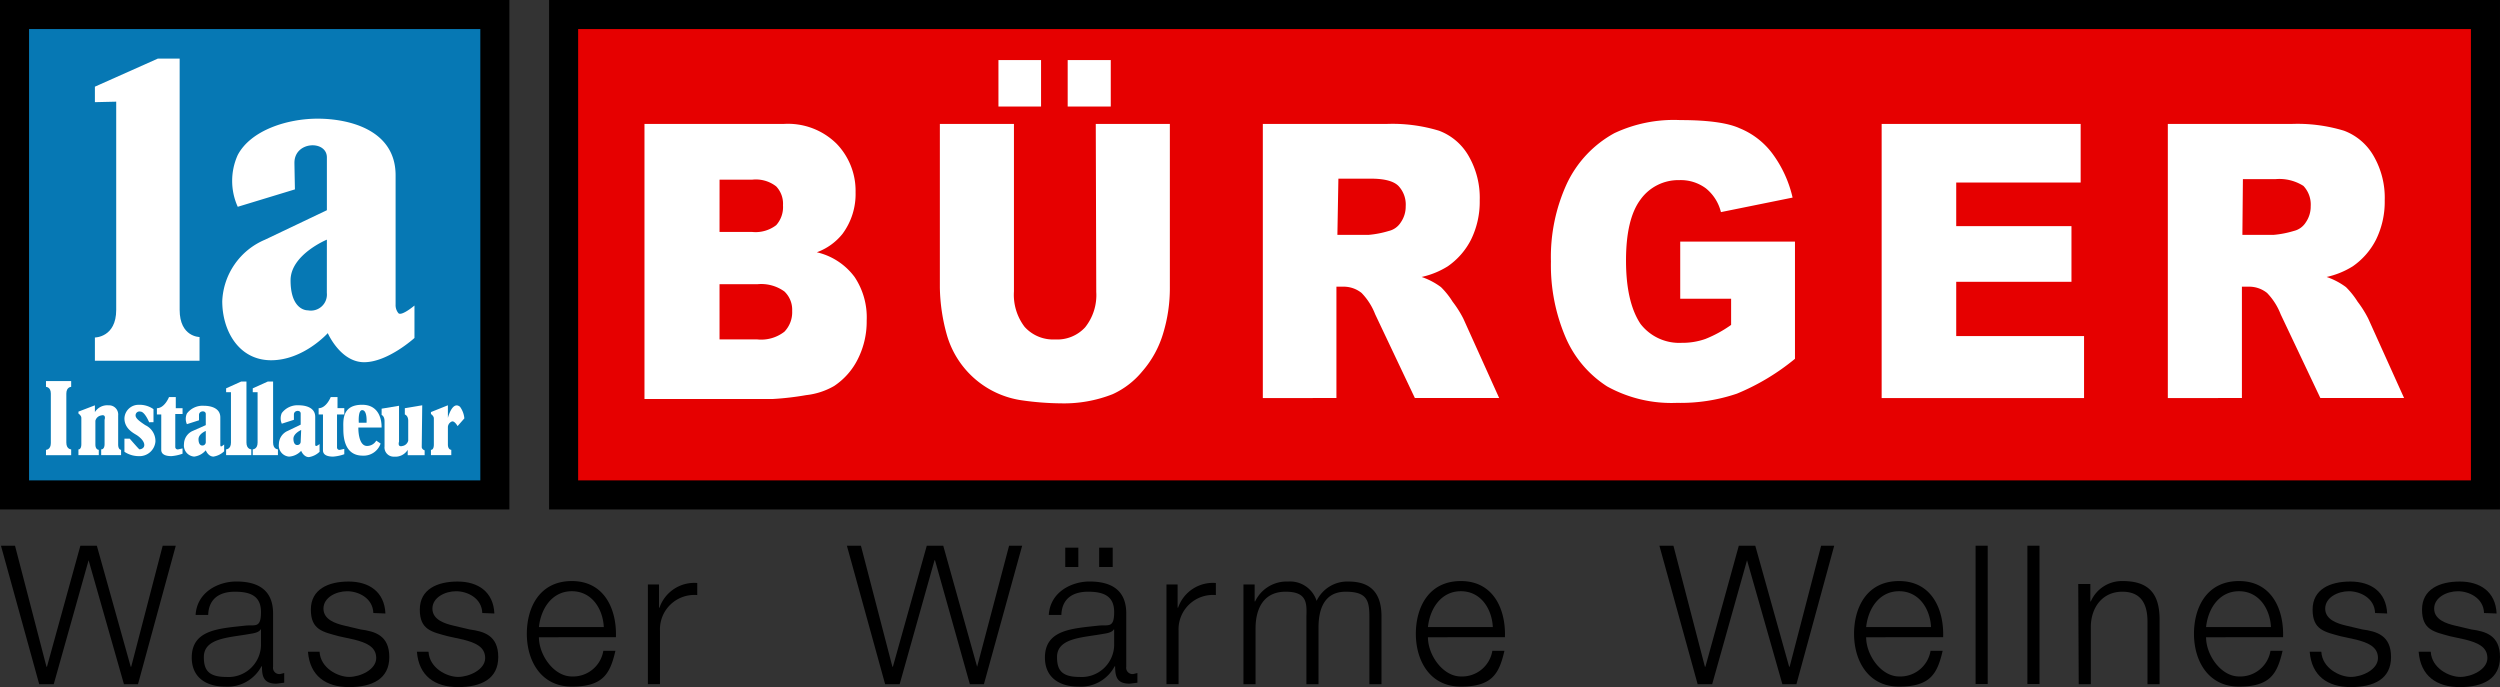 <svg xmlns="http://www.w3.org/2000/svg" width="301.744" height="82.931" viewBox="0 0 301.744 82.931"><rect x="0" y="0" width="301.744" height="82.931" fill="#333333" stroke="none"/><g transform="translate(150.93 42.342)"><g transform="translate(-150.814 -40.589)"><path d="M4.817,129.415H6.57l4.208-14.962h0l4.266,14.962H16.74L21.3,112.7H19.72l-3.8,14.611h-.058L11.772,112.7H9.785L5.752,127.311H5.694L1.895,112.7H.2Z" transform="translate(-0.2 -48.587)" fill-rule="evenodd"/><path d="M41.587,124.133c.058-1.987,1.4-2.805,3.214-2.805s3.156.468,3.156,2.455-.7,1.52-1.87,1.636c-3.156.351-6.487.468-6.487,3.857,0,2.455,1.812,3.507,4.033,3.507a4.62,4.62,0,0,0,4.383-2.455h.058c0,1.286.234,2.1,1.753,2.1l.935-.117v-1.169l-.468.117a.76.76,0,0,1-.877-.877v-6.429c0-3.214-2.338-3.857-4.442-3.857s-4.734,1.227-4.909,4.033Zm6.37,3.682a3.927,3.927,0,0,1-4.208,3.8c-2.221,0-2.688-.935-2.688-2.4,0-2.338,3.1-2.338,5.611-2.805.409-.058,1.052-.175,1.227-.526h.058Z" transform="translate(-16.573 -51.663)" fill-rule="evenodd"/><path d="M72.951,123.957c-.117-2.63-1.987-3.857-4.442-3.857s-4.559.935-4.559,3.39,1.461,2.688,3.39,3.214l1.87.409c1.344.351,2.63.818,2.63,2.221s-1.929,2.279-3.273,2.279S65.12,130.561,65,128.574H63.6c.234,2.922,2.162,4.266,4.968,4.266s4.851-.994,4.851-3.624-1.753-3.1-3.448-3.331l-1.987-.468c-.994-.234-2.513-.7-2.513-2.046s1.52-2.1,2.864-2.1,3.1.818,3.156,2.63Z" transform="translate(-26.547 -51.663)" fill-rule="evenodd"/><path d="M95.451,123.957c-.117-2.63-1.987-3.857-4.442-3.857s-4.559.935-4.559,3.39,1.461,2.688,3.39,3.214l1.87.409c1.344.351,2.63.818,2.63,2.221s-1.929,2.279-3.273,2.279-3.448-1.052-3.565-3.039H86.1c.234,2.922,2.162,4.266,4.968,4.266s4.851-.994,4.851-3.624-1.753-3.1-3.448-3.331l-1.987-.468c-.994-.234-2.513-.7-2.513-2.046s1.52-2.1,2.864-2.1,3.1.818,3.156,2.63Z" transform="translate(-35.897 -51.663)" fill-rule="evenodd"/><path d="M110.261,125.552c.234-2.221,1.578-4.325,3.974-4.325s3.74,2.1,3.857,4.325Zm9.293,1.227c.117-3.39-1.4-6.779-5.318-6.779s-5.435,3.214-5.435,6.37,1.636,6.37,5.435,6.37,4.617-1.578,5.26-4.325h-1.461a3.7,3.7,0,0,1-3.8,3.1c-2.162,0-3.974-2.572-3.974-4.734Z" transform="translate(-45.33 -51.621)" fill-rule="evenodd"/><path d="M133.8,132.6h1.461v-6.429a4.15,4.15,0,0,1,4.5-4.325V120.39a4.442,4.442,0,0,0-4.559,2.981h-.058v-2.805H133.8Z" transform="translate(-55.719 -51.777)" fill-rule="evenodd"/><path d="M179.517,129.415h1.753l4.208-14.962h.058l4.208,14.962h1.695l4.617-16.715h-1.578l-3.857,14.611h0L186.53,112.7h-1.987l-4.091,14.611h-.058l-3.8-14.611H174.9Z" transform="translate(-72.799 -48.587)" fill-rule="evenodd"/><path d="M217.787,121.224c.058-1.987,1.4-2.805,3.214-2.805s3.156.468,3.156,2.455-.7,1.52-1.87,1.636c-3.156.351-6.487.468-6.487,3.857,0,2.455,1.812,3.507,4.033,3.507a4.62,4.62,0,0,0,4.383-2.455h.058c0,1.286.234,2.1,1.753,2.1l.935-.117v-1.169l-.468.117a.76.76,0,0,1-.877-.877v-6.429c0-3.214-2.338-3.857-4.442-3.857s-4.734,1.227-4.909,4.033Zm6.37,3.682a3.927,3.927,0,0,1-4.208,3.8c-2.221,0-2.688-.935-2.688-2.4,0-2.338,3.1-2.338,5.611-2.805.409-.058,1.052-.175,1.227-.526h.058Zm-4.325-9.468V113.1h-1.578v2.338Zm4.149,0V113.1h-1.636v2.338Z" transform="translate(-89.796 -48.754)" fill-rule="evenodd"/><path d="M240.9,132.6h1.461v-6.429a4.149,4.149,0,0,1,4.5-4.325V120.39a4.442,4.442,0,0,0-4.559,2.981h-.058v-2.805H240.9Z" transform="translate(-100.226 -51.777)" fill-rule="evenodd"/><path d="M256.8,132.487h1.461v-6.721c0-2.513,1.052-4.442,3.624-4.442s2.572,1.344,2.513,2.981v8.182h1.461V125.65c0-2.221.7-4.325,3.273-4.325S272,122.377,272,124.364v8.124h1.461v-8.182c0-2.864-1.344-4.208-3.974-4.208a4.091,4.091,0,0,0-3.857,2.338,3.36,3.36,0,0,0-3.448-2.338,4.208,4.208,0,0,0-3.974,2.4h-.058v-2.046H256.8Z" transform="translate(-106.834 -51.66)" fill-rule="evenodd"/><path d="M293.861,125.552c.234-2.221,1.578-4.325,3.974-4.325s3.74,2.1,3.857,4.325Zm9.293,1.227c.117-3.39-1.4-6.779-5.318-6.779s-5.435,3.214-5.435,6.37,1.636,6.37,5.435,6.37,4.617-1.578,5.26-4.325h-1.461a3.7,3.7,0,0,1-3.8,3.1c-2.162,0-3.974-2.572-3.974-4.734Z" transform="translate(-121.628 -51.621)" fill-rule="evenodd"/><path d="M347.317,129.415h1.753l4.208-14.962h0l4.266,14.962h1.695L363.8,112.7H362.22l-3.8,14.611h-.058L354.272,112.7h-1.987l-4.033,14.611h-.058l-3.8-14.611H342.7Z" transform="translate(-142.531 -48.587)" fill-rule="evenodd"/><path d="M384.361,125.552c.234-2.221,1.578-4.325,3.974-4.325s3.74,2.1,3.857,4.325Zm9.293,1.227c.117-3.39-1.4-6.779-5.318-6.779s-5.435,3.214-5.435,6.37,1.636,6.37,5.435,6.37,4.617-1.578,5.26-4.325h-1.461a3.7,3.7,0,0,1-3.8,3.1c-2.162,0-3.974-2.572-3.974-4.734Z" transform="translate(-159.237 -51.621)" fill-rule="evenodd"/><rect width="1.461" height="16.691" transform="translate(238.333 64.113)"/><rect width="1.461" height="16.691" transform="translate(244.586 64.113)"/><path d="M429.258,132.447h1.461v-7.013c.058-2.338,1.461-4.149,3.8-4.149s3.039,1.578,3.039,3.624v7.539h1.461v-7.773c0-2.864-1.052-4.675-4.442-4.675a4.091,4.091,0,0,0-3.857,2.455h-.058v-2.1H429.2Z" transform="translate(-178.477 -51.62)" fill-rule="evenodd"/><path d="M454.561,125.552c.234-2.221,1.578-4.325,3.974-4.325s3.74,2.1,3.857,4.325Zm9.293,1.227c.117-3.39-1.4-6.779-5.318-6.779s-5.435,3.214-5.435,6.37,1.636,6.37,5.435,6.37,4.617-1.578,5.26-4.325h-1.461a3.7,3.7,0,0,1-3.8,3.1c-2.162,0-3.974-2.572-3.974-4.734Z" transform="translate(-188.409 -51.621)" fill-rule="evenodd"/><path d="M486.351,123.957c-.117-2.63-1.987-3.857-4.442-3.857s-4.559.935-4.559,3.39,1.461,2.688,3.39,3.214l1.87.409c1.344.351,2.63.818,2.63,2.221s-1.929,2.279-3.273,2.279-3.448-1.052-3.565-3.039H477c.234,2.922,2.162,4.266,4.968,4.266s4.851-.994,4.851-3.624-1.753-3.1-3.448-3.331l-1.987-.468c-.994-.234-2.513-.7-2.513-2.046s1.52-2.1,2.864-2.1,3.1.818,3.156,2.63Z" transform="translate(-198.341 -51.663)" fill-rule="evenodd"/><path d="M508.909,123.957c-.117-2.63-1.987-3.857-4.442-3.857s-4.559.935-4.559,3.39,1.461,2.688,3.39,3.214l1.87.409c1.344.351,2.63.818,2.63,2.221s-1.929,2.279-3.273,2.279-3.448-1.052-3.565-3.039H499.5c.234,2.922,2.162,4.266,4.968,4.266s4.851-.994,4.851-3.624-1.753-3.1-3.448-3.331l-1.987-.468c-.994-.234-2.513-.7-2.513-2.046s1.519-2.1,2.864-2.1,3.1.818,3.156,2.63Z" transform="translate(-207.691 -51.663)" fill-rule="evenodd"/><rect width="57.976" height="57.982" transform="translate(1.636)" fill="#0678b4"/><rect width="57.976" height="57.982" transform="translate(1.636)" fill="none" stroke="#000" stroke-miterlimit="3.86" stroke-width="3.507"/><rect width="231.962" height="57.982" transform="translate(67.911)" fill="#e60000"/><rect width="231.962" height="57.982" transform="translate(67.911)" fill="none" stroke="#000" stroke-miterlimit="3.86" stroke-width="3.507"/><path d="M142.159,51.607h4.559a4.563,4.563,0,0,0,3.273-.935,3.39,3.39,0,0,0,.935-2.513,3.039,3.039,0,0,0-.935-2.338,4.773,4.773,0,0,0-3.273-.877h-4.559Zm0-12.974h3.916A4.094,4.094,0,0,0,149,37.815a3.273,3.273,0,0,0,.818-2.4A3.039,3.039,0,0,0,149,33.139a3.992,3.992,0,0,0-2.864-.818h-3.974ZM133.1,25.6h16.773A8.334,8.334,0,0,1,156.3,28a8.182,8.182,0,0,1,2.279,5.844A8.065,8.065,0,0,1,157,38.867a7.072,7.072,0,0,1-3.1,2.221,7.89,7.89,0,0,1,4.559,2.981,8.767,8.767,0,0,1,1.461,5.26,10.052,10.052,0,0,1-1.052,4.617,8.357,8.357,0,0,1-2.864,3.273,8.591,8.591,0,0,1-3.39,1.11,34.423,34.423,0,0,1-4.033.468H133.1Z" transform="translate(-55.429 -12.392)" fill="#fff" fill-rule="evenodd"/><path d="M209.529,12.4h5.2v5.611h-5.2Zm-8.357,0h5.143v5.611h-5.143Zm11.747,7.715h8.942V39.868a18.7,18.7,0,0,1-.818,5.552,12.273,12.273,0,0,1-2.513,4.559,9.994,9.994,0,0,1-3.565,2.747,16.013,16.013,0,0,1-6.253,1.11,34.832,34.832,0,0,1-4.617-.351,11.046,11.046,0,0,1-9.176-8.007,22.325,22.325,0,0,1-.818-5.611V20.115h8.942V40.336a6.37,6.37,0,0,0,1.286,4.266,4.617,4.617,0,0,0,3.682,1.52,4.559,4.559,0,0,0,3.623-1.461,6.225,6.225,0,0,0,1.344-4.266Z" transform="translate(-80.778 -6.906)" fill="#fff" fill-rule="evenodd"/><path d="M269.8,38.984h3.8a11.922,11.922,0,0,0,2.4-.468,2.338,2.338,0,0,0,1.461-1.052,3.331,3.331,0,0,0,.584-1.929,3.273,3.273,0,0,0-.877-2.455q-.877-.877-3.331-.877h-3.916Zm-9,19.7V25.6h14.9a19.259,19.259,0,0,1,6.37.818,6.9,6.9,0,0,1,3.565,3.039,10.052,10.052,0,0,1,1.344,5.377,10.344,10.344,0,0,1-1.052,4.734,8.708,8.708,0,0,1-2.805,3.214,9.994,9.994,0,0,1-3.156,1.286,8.475,8.475,0,0,1,2.338,1.227,9.643,9.643,0,0,1,1.4,1.753A12.979,12.979,0,0,1,285,49.094l4.325,9.585H279.151l-4.792-10.111A7.714,7.714,0,0,0,272.722,46a3.448,3.448,0,0,0-2.221-.76h-.818V58.679Z" transform="translate(-108.496 -12.392)" fill="#fff" fill-rule="evenodd"/><path d="M335.9,46.366v-6.9H349.75V53.613a27.468,27.468,0,0,1-7.013,4.208,21.215,21.215,0,0,1-7.247,1.11,16.018,16.018,0,0,1-8.416-1.987,13.208,13.208,0,0,1-5.026-5.961,22.092,22.092,0,0,1-1.753-9.117,21.156,21.156,0,0,1,1.929-9.409,13.5,13.5,0,0,1,5.727-6.078A16.827,16.827,0,0,1,335.9,24.8q5.026,0,7.189.994a9.292,9.292,0,0,1,3.974,3.1,14.26,14.26,0,0,1,2.4,5.26l-8.65,1.753A5.318,5.318,0,0,0,339,33.041a5.084,5.084,0,0,0-3.214-.994,5.611,5.611,0,0,0-4.676,2.338q-1.753,2.338-1.753,7.364t1.753,7.656a5.9,5.9,0,0,0,4.968,2.279,8.3,8.3,0,0,0,2.864-.468,14.67,14.67,0,0,0,3.1-1.695V46.366Z" transform="translate(-133.217 -12.059)" fill="#fff" fill-rule="evenodd"/><path d="M388.6,25.6h24.02v7.072H397.6v5.26h13.91v6.721H397.6V51.2h15.429v7.481H388.6Z" transform="translate(-161.605 -12.392)" fill="#fff" fill-rule="evenodd"/><path d="M456.7,38.984h3.8a11.922,11.922,0,0,0,2.4-.468,2.338,2.338,0,0,0,1.461-1.052,3.331,3.331,0,0,0,.584-1.929,3.273,3.273,0,0,0-.877-2.455,5.4,5.4,0,0,0-3.39-.818h-3.916Zm-9,19.7V25.6h14.9a19.259,19.259,0,0,1,6.37.818,6.9,6.9,0,0,1,3.565,3.039,10.052,10.052,0,0,1,1.344,5.377,10.344,10.344,0,0,1-1.052,4.734,8.708,8.708,0,0,1-2.805,3.214,9.994,9.994,0,0,1-3.156,1.286,8.474,8.474,0,0,1,2.338,1.227,9.7,9.7,0,0,1,1.4,1.753,12.978,12.978,0,0,1,1.286,2.046l4.325,9.585H466.11l-4.792-10.111A7.715,7.715,0,0,0,459.681,46a3.448,3.448,0,0,0-2.221-.76h-.818V58.679Z" transform="translate(-186.165 -12.392)" fill="#fff" fill-rule="evenodd"/><path d="M19.6,17.36V15.49l7.6-3.39h2.63V42.432c0,3.273,2.4,3.273,2.4,3.273v2.864H19.6V45.763s2.572,0,2.572-3.331V17.3Z" transform="translate(-8.262 -6.782)" fill="#fff"/><path d="M58.524,45.54a1.937,1.937,0,0,1-2.279,2.1c-.643,0-2.1-.526-2.1-3.624s4.383-4.909,4.383-4.909Zm8.65,2.455a1.52,1.52,0,0,1-.351-1.052v-15.6c0-5.552-5.727-6.838-9.409-6.838s-8.065,1.4-9.643,4.383a7.584,7.584,0,0,0,0,6.253l6.9-2.1s-.058-2.922-.058-3.214c0-2.63,3.916-2.747,3.916-.643v6.37l-7.481,3.565A8.428,8.428,0,0,0,45.9,46.533c0,3.565,1.987,7.13,5.9,7.13s6.838-3.273,6.838-3.273S60.16,53.9,63.024,53.9,69.1,50.975,69.1,50.975V47.059S67.583,48.345,67.173,47.994Z" transform="translate(-19.191 -11.935)" fill="#fff"/><path d="M60.221,88.083a.4.4,0,0,1-.468.409c-.117,0-.409-.117-.409-.76s.935-1.052.935-1.052Zm1.812.526a.351.351,0,0,1-.058-.234V85.1c0-1.169-1.227-1.4-1.987-1.4a2.373,2.373,0,0,0-2.046.935,1.578,1.578,0,0,0,0,1.286l1.461-.468V84.81c0-.526.818-.584.818-.117v1.344l-1.578.76a1.753,1.753,0,0,0-1.052,1.578,1.344,1.344,0,0,0,1.227,1.52,2.162,2.162,0,0,0,1.461-.7s.292.76.935.76a2.4,2.4,0,0,0,1.286-.643v-.935S62.15,88.668,62.033,88.609Z" transform="translate(-24.045 -36.536)" fill="#fff"/><path d="M40.621,88.183a.4.4,0,0,1-.468.409c-.117,0-.409-.117-.409-.76s.877-.994.877-.994Zm1.812.526a.351.351,0,0,1-.058-.234V85.2c0-1.169-1.227-1.4-1.987-1.4a2.373,2.373,0,0,0-2.046.935,1.578,1.578,0,0,0,0,1.286l1.461-.468V84.91c0-.526.818-.584.818-.117v1.344l-1.578.7a1.753,1.753,0,0,0-1.052,1.578,1.344,1.344,0,0,0,1.227,1.52,2.162,2.162,0,0,0,1.4-.76s.292.76.935.76a2.4,2.4,0,0,0,1.286-.643v-.818s-.351.292-.409.234Z" transform="translate(-15.9 -36.578)" fill="#fff"/><path d="M52.2,80.086v-.468l1.812-.818h.643v7.364c0,.818.584.818.584.818v.7H52.2v-.7s.584,0,.584-.818V80.086Z" transform="translate(-21.809 -34.5)" fill="#fff"/><path d="M46.7,80.086v-.468l1.812-.818h.643v7.364c0,.818.584.818.584.818v.7H46.7v-.7s.584,0,.584-.818V80.086Z" transform="translate(-19.524 -34.5)" fill="#fff"/><path d="M12.539,79.4v-.7H9.5v.7s.584,0,.584.818v5.961C10.084,87,9.5,87,9.5,87v.643h3.039v-.7s-.584,0-.584-.818v-5.9C11.955,79.4,12.539,79.4,12.539,79.4Z" transform="translate(-4.065 -34.458)" fill="#fff"/><path d="M16.2,89.715h2.455v-.643s-.409,0-.409-.643V85.566a.86.86,0,0,1,.7-.643c.643-.175.409.526.409.526v2.922c0,.7-.409.643-.409.643v.7h2.4v-.643s-.351,0-.351-.643V84.923A1.11,1.11,0,0,0,19.823,83.7a1.753,1.753,0,0,0-1.636.818V83.7l-1.987.76v.234s.351.234.351.526v3.156c0,.7-.351.643-.351.643Z" transform="translate(-6.849 -36.532)" fill="#fff"/><path d="M32.926,88.37c0,.643.7.76,1.227.76a5.085,5.085,0,0,0,1.344-.292V88.2l-.526.117a.292.292,0,0,1-.351-.292V84.046H35.5v-.7h-.818V82h-.818s-.526,1.344-1.461,1.344v.76h.526Z" transform="translate(-13.581 -35.83)" fill="#fff"/><path d="M66.326,88.429c0,.643.7.76,1.227.76A5.084,5.084,0,0,0,68.9,88.9v-.643l-.526.117a.292.292,0,0,1-.351-.292V84.1H68.9v-.76h-.818V82h-.818s-.526,1.344-1.461,1.344v.76h.526Z" transform="translate(-27.461 -35.83)" fill="#fff"/><path d="M83.709,83.7l-2.1.351v.76s.409.117.409.76v2.4a.86.86,0,0,1-.7.643c-.643.175-.409-.526-.409-.526V83.758l-2.1.351v.76s.351.117.351.76v3.039A1.11,1.11,0,0,0,80.32,89.9a1.753,1.753,0,0,0,1.636-.818v.643H84v-.584s-.351-.117-.351-.409Z" transform="translate(-32.863 -36.536)" fill="#fff"/><path d="M89,89.72h2.455v-.643s-.409,0-.409-.643V86.388a.76.76,0,0,1,.409-.7c.351-.234.76.526.76.526l.818-.935a2.805,2.805,0,0,0-.526-1.4c-.935-.76-1.461,1.344-1.461,1.344V83.7L89,84.518v.234s.351.234.351.526v3.156c0,.7-.351.643-.351.643Z" transform="translate(-37.102 -36.536)" fill="#fff"/><path d="M73.175,84.243c.643,0,.526,1.52.526,1.52h-.935S72.649,84.243,73.175,84.243Zm2.338,2.1s.175-2.747-2.338-2.747S70.9,85.587,70.9,86.522s.117,3.214,2.338,3.214A2.162,2.162,0,0,0,75.4,88.275l-.526-.351a1.286,1.286,0,0,1-1.11.643c-1.11,0-1.052-2.221-1.052-2.221Z" transform="translate(-29.576 -36.494)" fill="#fff"/><path d="M29.207,85.7V84.124a2.922,2.922,0,0,0-1.812-.526A1.7,1.7,0,0,0,25.7,85.234c0,1.286,1.169,1.812,1.52,2.046s.877.7.877,1.169-.526.526-.584.526-1.169-1.286-1.169-1.286H25.7v1.578a3.1,3.1,0,0,0,1.695.526,1.929,1.929,0,0,0,2.046-1.753,2.116,2.116,0,0,0-1.227-1.987c-.7-.468-1.169-.818-1.169-1.169a.468.468,0,0,1,.584-.468c.526,0,1.052,1.286,1.052,1.286Z" transform="translate(-10.797 -36.492)" fill="#fff"/></g></g></svg>
